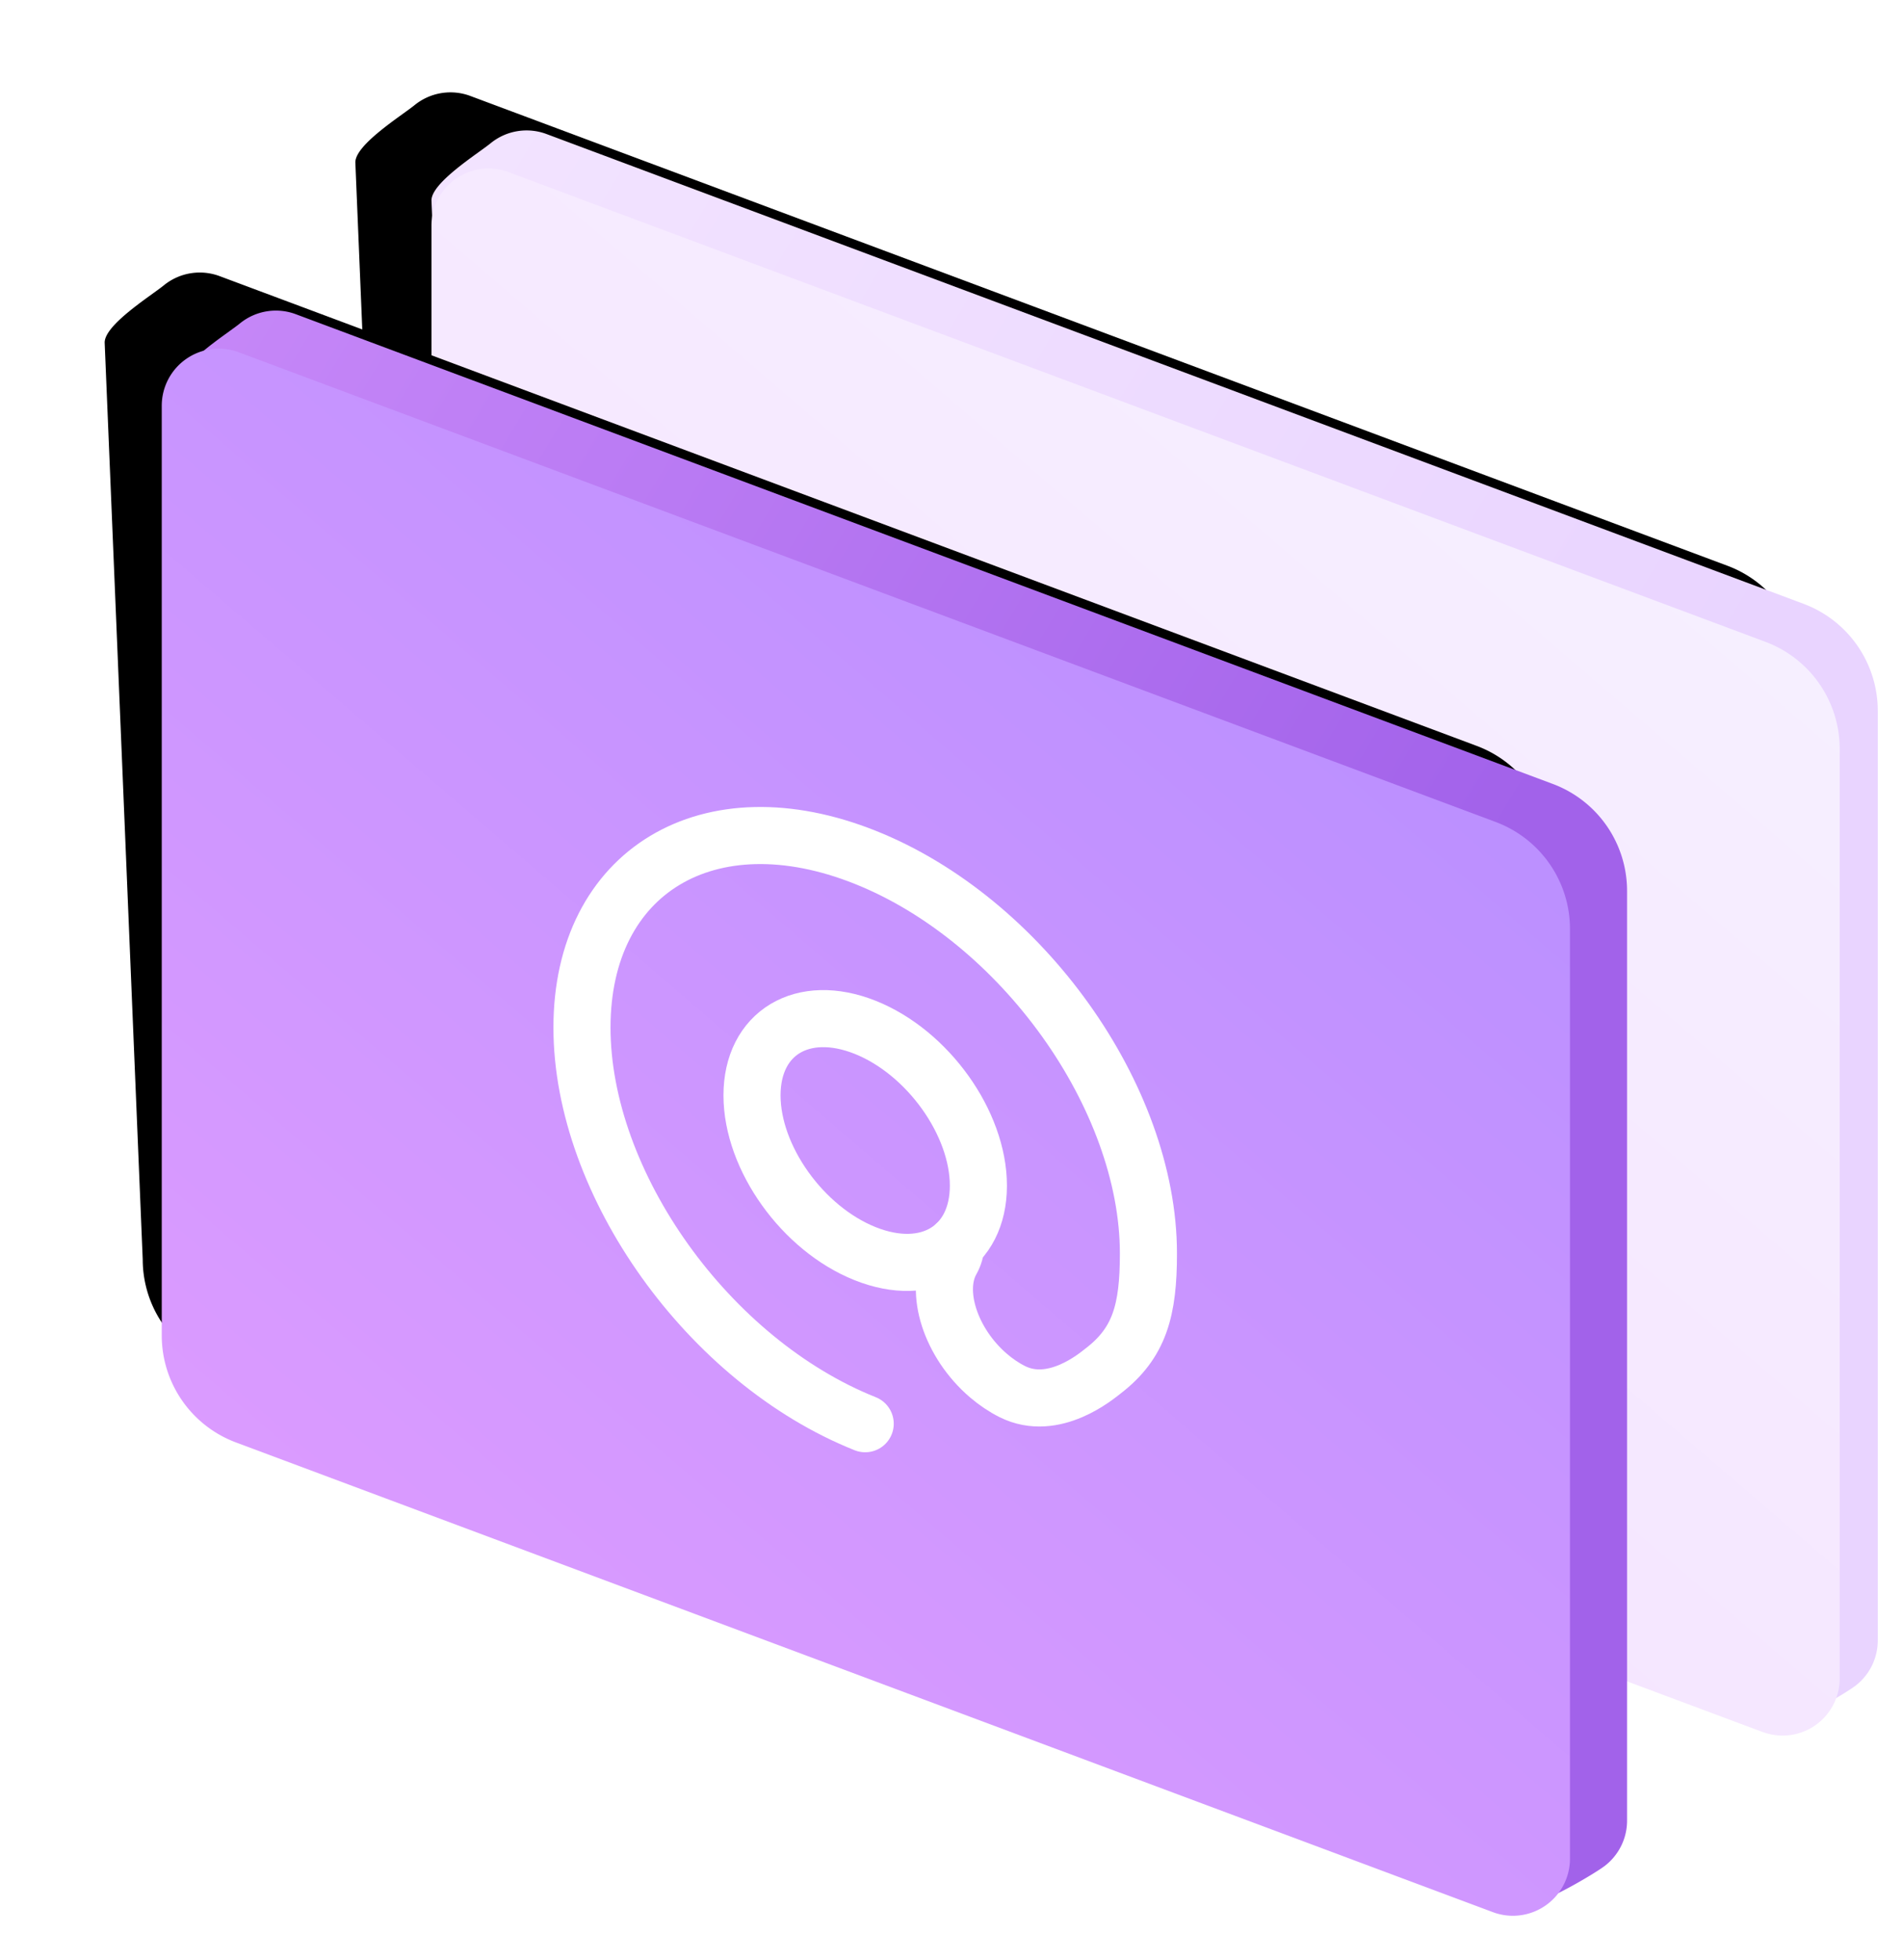 <svg xmlns="http://www.w3.org/2000/svg" xmlns:xlink="http://www.w3.org/1999/xlink" width="100" height="103" viewBox="0 0 100 103">
    <defs>
        <linearGradient id="c" x1="-65.834%" x2="50%" y1="19.437%" y2="95.8%">
            <stop offset="0%" stop-color="#F7EBFF"/>
            <stop offset="100%" stop-color="#E9D4FF"/>
        </linearGradient>
        <path id="b" d="M86.123 83.019l-66.05-24.685a6 6 0 0 1-3.9-5.62l-2-48.182c0-.94 2.432-2.454 3.108-3.004a2.988 2.988 0 0 1 2.943-.482l66.05 24.685a6 6 0 0 1 3.9 5.62v48.857c0 .963-.454 1.82-1.16 2.37-.508.395-3.147 1.954-3.84 1.954-.36 0 1.285-1.388.95-1.513z"/>
        <filter id="a" width="125%" height="122.7%" x="-17.8%" y="-13.7%" filterUnits="objectBoundingBox">
            <feOffset dx="-4" dy="-2" in="SourceAlpha" result="shadowOffsetOuter1"/>
            <feGaussianBlur in="shadowOffsetOuter1" result="shadowBlurOuter1" stdDeviation="2.5"/>
            <feColorMatrix in="shadowBlurOuter1" values="0 0 0 0 0.004 0 0 0 0 0.278 0 0 0 0 0.6 0 0 0 0.133 0"/>
        </filter>
        <linearGradient id="d" x1="86.213%" x2="22.669%" y1="13.901%" y2="94.902%">
            <stop offset="0%" stop-color="#F6F0FF"/>
            <stop offset="100%" stop-color="#F5E1FF"/>
        </linearGradient>
        <linearGradient id="g" x1="-65.834%" x2="50%" y1="19.437%" y2="95.8%">
            <stop offset="0%" stop-color="#D89AFF"/>
            <stop offset="100%" stop-color="#A262EA"/>
        </linearGradient>
        <path id="f" d="M72.95 92.486L6.9 67.802a6 6 0 0 1-3.9-5.62L1 14c0-.94 2.432-2.454 3.107-3.004a2.988 2.988 0 0 1 2.943-.482L73.1 35.198a6 6 0 0 1 3.9 5.62v48.858c0 .963-.454 1.82-1.16 2.37C75.334 92.44 72.695 94 72 94c-.359 0 1.286-1.388.95-1.514z"/>
        <filter id="e" width="125%" height="122.7%" x="-17.8%" y="-13.7%" filterUnits="objectBoundingBox">
            <feOffset dx="-4" dy="-2" in="SourceAlpha" result="shadowOffsetOuter1"/>
            <feGaussianBlur in="shadowOffsetOuter1" result="shadowBlurOuter1" stdDeviation="2.5"/>
            <feColorMatrix in="shadowBlurOuter1" values="0 0 0 0 0.004 0 0 0 0 0.278 0 0 0 0 0.6 0 0 0 0.133 0"/>
        </filter>
        <linearGradient id="h" x1="86.213%" x2="22.277%" y1="13.901%" y2="95.402%">
            <stop offset="0%" stop-color="#B98FFF"/>
            <stop offset="100%" stop-color="#DE9CFF"/>
        </linearGradient>
    </defs>
    <g fill="none" fill-rule="evenodd">
        <g transform="translate(8.5 6)">
            <use fill="#000" filter="url(#a)" xlink:href="#b"/>
            <use fill="url(#c)" xlink:href="#b"/>
        </g>
        <path fill="url(#d)" d="M84.123 85.019l-66.05-24.685a6 6 0 0 1-3.9-5.62V5.855a3 3 0 0 1 4.05-2.81l66.05 24.685a6 6 0 0 1 3.9 5.62v48.857a3 3 0 0 1-4.05 2.81z" transform="translate(8.5 6)"/>
        <g transform="translate(8.5 6)">
            <use fill="#000" filter="url(#e)" xlink:href="#f"/>
            <use fill="url(#g)" xlink:href="#f"/>
        </g>
        <path fill="url(#h)" d="M69.95 94.486L3.9 69.802a6 6 0 0 1-3.9-5.62V15.323a3 3 0 0 1 4.05-2.81L70.1 37.198a6 6 0 0 1 3.9 5.62v48.858a3 3 0 0 1-4.05 2.81z" transform="translate(8.5 6)"/>
        <g stroke="#FFF" stroke-linecap="round" stroke-linejoin="round" stroke-width="3">
            <path d="M45.465 65.883c3.285 1.31 5.948-.29 5.948-3.575s-2.663-7.01-5.948-8.321c-3.285-1.31-5.948.29-5.948 3.576 0 3.285 2.663 7.01 5.948 8.32z"/>
            <path d="M50.223 65.402c0 .286-.077.568-.233.844-.914 1.628-.04 4.333 1.951 6.042.397.34.822.626 1.256.843 2.187 1.094 4.444-.835 4.759-1.076 1.934-1.481 2.392-3.21 2.392-6.183 0-8.215-6.663-17.542-14.883-20.82-8.22-3.279-14.883.727-14.883 8.946 0 8.22 6.663 17.542 14.883 20.82"/>
        </g>
    </g>
</svg>

